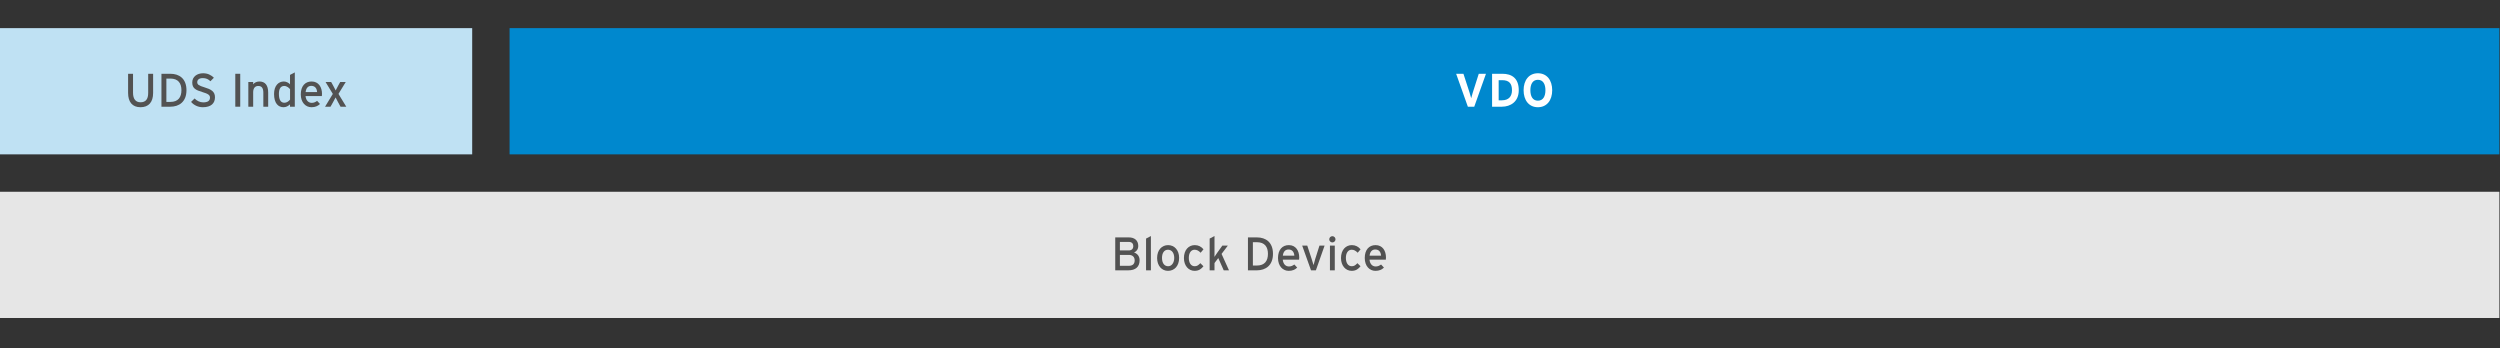 <?xml version="1.0" encoding="UTF-8" standalone="no"?>
<!-- Created with Inkscape (http://www.inkscape.org/) -->

<svg
   xmlns:dc="http://purl.org/dc/elements/1.1/"
   xmlns:cc="http://creativecommons.org/ns#"
   xmlns:rdf="http://www.w3.org/1999/02/22-rdf-syntax-ns#"
   xmlns:svg="http://www.w3.org/2000/svg"
   xmlns="http://www.w3.org/2000/svg"
   xmlns:sodipodi="http://sodipodi.sourceforge.net/DTD/sodipodi-0.dtd"
   xmlns:inkscape="http://www.inkscape.org/namespaces/inkscape"
   version="1.1"
   id="svg2"
   xml:space="preserve"
   width="2026.667"
   height="282.42"
   viewBox="0 0 2026.667 282.42"
   sodipodi:docname="storage-enhance-structure.svg"
   inkscape:version="0.92.2 5c3e80d, 2017-08-06"><rect x="0" y="0" width="2026.667" height="282.42" fill="#333333" stroke="none"/><defs
     id="defs6"><clipPath
       clipPathUnits="userSpaceOnUse"
       id="clipPath24"><path
         d="M 0,211.815 H 1520 V 0 H 0 Z"
         id="path22"
         inkscape:connector-curvature="0" /></clipPath></defs><sodipodi:namedview
     pagecolor="#ffffff"
     bordercolor="#666666"
     borderopacity="1"
     objecttolerance="10"
     gridtolerance="10"
     guidetolerance="10"
     inkscape:pageopacity="0"
     inkscape:pageshadow="2"
     inkscape:window-width="640"
     inkscape:window-height="480"
     id="namedview4"
     showgrid="false"
     inkscape:zoom="0.21167762"
     inkscape:cx="1013.3334"
     inkscape:cy="141.21001"
     inkscape:window-x="0"
     inkscape:window-y="0"
     inkscape:window-maximized="0"
     inkscape:current-layer="g10" /><g
     id="g10"
     inkscape:groupmode="layer"
     inkscape:label="storage-enhance-structure"
     transform="matrix(1.333,0,0,-1.333,0,282.42)"><path
       d="m 0,117.991 h 287.164 v 76.765 H 0 Z"
       style="fill:#bfe1f3;fill-opacity:1;fill-rule:nonzero;stroke:none"
       id="path12"
       inkscape:connector-curvature="0" /><path
       d="M 309.903,117.991 H 1520 v 76.765 H 309.903 Z"
       style="fill:#0088ce;fill-opacity:1;fill-rule:nonzero;stroke:none"
       id="path14"
       inkscape:connector-curvature="0" /><path
       d="M 0,18.481 H 1520 V 95.246 H 0 Z"
       style="fill:#e6e6e6;fill-opacity:1;fill-rule:nonzero;stroke:none"
       id="path16"
       inkscape:connector-curvature="0" /><g
       id="g18"><g
         id="g20"
         clip-path="url(#clipPath24)"><g
           id="g26"
           transform="translate(896.57,146.975)"><path
             d="m 0,0 h -3.891 l -7.124,20.027 H -6.58 L -2.804,8.44 c 0.372,-1.116 0.773,-2.575 0.945,-3.291 0.172,0.745 0.544,2.118 0.916,3.291 l 3.69,11.587 h 4.377 z"
             style="fill:#ffffff;fill-opacity:1;fill-rule:nonzero;stroke:none"
             id="path28"
             inkscape:connector-curvature="0" /></g><g
           id="g30"
           transform="translate(913.535,163.111)"><path
             d="m 0,0 h -2.116 v -12.245 h 1.973 c 4.206,0 6.123,2.461 6.123,6.123 C 5.98,-2.031 4.234,0 0,0 M -0.143,-16.136 H -6.122 V 3.892 h 6.266 c 5.721,0 9.956,-2.69 9.956,-10.014 0,-7.038 -5.093,-10.014 -10.243,-10.014"
             style="fill:#ffffff;fill-opacity:1;fill-rule:nonzero;stroke:none"
             id="path32"
             inkscape:connector-curvature="0" /></g><g
           id="g34"
           transform="translate(935.278,163.34)"><path
             d="m 0,0 c -3.232,0 -4.577,-2.775 -4.577,-6.352 0,-3.576 1.345,-6.351 4.577,-6.351 3.233,0 4.578,2.775 4.578,6.351 C 4.578,-2.775 3.233,0 0,0 m 0,-16.68 c -5.464,0 -8.697,4.235 -8.697,10.328 0,6.094 3.233,10.329 8.697,10.329 5.465,0 8.697,-4.235 8.697,-10.329 C 8.697,-12.445 5.465,-16.68 0,-16.68"
             style="fill:#ffffff;fill-opacity:1;fill-rule:nonzero;stroke:none"
             id="path36"
             inkscape:connector-curvature="0" /></g><g
           id="g38"
           transform="translate(85.421,146.661)"><path
             d="m 0,0 c -4.95,0 -7.524,3.204 -7.524,8.726 v 11.616 h 3.003 V 8.812 c 0,-3.777 1.574,-5.808 4.578,-5.808 3.148,0 4.635,1.945 4.635,5.607 V 20.342 H 7.696 V 8.669 C 7.696,3.061 4.979,0 0,0"
             style="fill:#525252;fill-opacity:1;fill-rule:nonzero;stroke:none"
             id="path40"
             inkscape:connector-curvature="0" /></g><g
           id="g42"
           transform="translate(103.645,164.084)"><path
             d="M 0,0 H -2.46 V -14.191 H 0 c 4.75,0 6.695,2.889 6.695,7.095 C 6.695,-2.89 4.75,0 0,0 M 0,-17.109 H -5.464 V 2.918 H 0 c 5.379,0 9.756,-2.947 9.756,-10.014 0,-7.066 -4.52,-10.013 -9.756,-10.013"
             style="fill:#525252;fill-opacity:1;fill-rule:nonzero;stroke:none"
             id="path44"
             inkscape:connector-curvature="0" /></g><g
           id="g46"
           transform="translate(123.329,146.661)"><path
             d="m 0,0 c -2.918,0 -5.436,1.259 -7.124,3.232 l 2.145,2.089 c 1.345,-1.459 3.319,-2.375 5.208,-2.375 2.804,0 4.148,0.973 4.148,2.919 0,1.545 -1.173,2.318 -4.52,3.319 -4.234,1.258 -6.266,2.317 -6.266,5.893 0,3.462 2.918,5.579 6.609,5.579 2.718,0 4.778,-1.001 6.552,-2.718 L 4.635,15.793 c -1.259,1.287 -2.69,1.916 -4.664,1.916 -2.346,0 -3.347,-1.144 -3.347,-2.488 0,-1.403 0.916,-2.089 4.377,-3.119 C 4.949,10.9 7.41,9.642 7.41,6.065 7.41,2.46 5.121,0 0,0"
             style="fill:#525252;fill-opacity:1;fill-rule:nonzero;stroke:none"
             id="path48"
             inkscape:connector-curvature="0" /></g><path
           d="m 143.097,167.002 h 3.004 v -20.027 h -3.004 z"
           style="fill:#525252;fill-opacity:1;fill-rule:nonzero;stroke:none"
           id="path50"
           inkscape:connector-curvature="0" /><g
           id="g52"
           transform="translate(160.148,146.975)"><path
             d="m 0,0 v 8.497 c 0,3.033 -1.145,4.12 -3.09,4.12 -1.974,0 -3.09,-1.402 -3.09,-3.834 V 0 H -9.127 V 15.021 H -6.18 V 13.59 c 0.744,1.087 2.232,1.745 3.777,1.745 3.49,0 5.35,-2.289 5.35,-6.724 L 2.947,0 Z"
             style="fill:#525252;fill-opacity:1;fill-rule:nonzero;stroke:none"
             id="path54"
             inkscape:connector-curvature="0" /></g><g
           id="g56"
           transform="translate(176.398,157.618)"><path
             d="m 0,0 c -0.658,0.888 -2.031,1.975 -3.519,1.975 -2.117,0 -3.261,-1.603 -3.261,-4.779 0,-3.776 1.201,-5.435 3.376,-5.435 1.402,0 2.632,0.944 3.404,1.917 z m -0.028,-10.643 v 1.431 c -1.088,-1.002 -2.347,-1.745 -3.92,-1.745 -3.233,0 -5.78,2.346 -5.78,8.067 0,5.151 2.805,7.582 5.923,7.582 1.516,0 2.947,-0.8 3.777,-1.716 v 5.722 l 2.918,1.516 v -20.857 z"
             style="fill:#525252;fill-opacity:1;fill-rule:nonzero;stroke:none"
             id="path58"
             inkscape:connector-curvature="0" /></g><g
           id="g60"
           transform="translate(189.301,159.65)"><path
             d="M 0,0 C -1.974,0 -3.176,-1.374 -3.434,-3.777 H 3.547 C 3.404,-1.717 2.432,0 0,0 m 6.437,-6.209 h -9.928 c 0.315,-2.89 1.946,-4.12 3.777,-4.12 1.259,0 2.26,0.458 3.261,1.202 l 1.746,-1.889 c -1.316,-1.258 -2.89,-1.973 -5.179,-1.973 -3.519,0 -6.494,2.832 -6.494,7.81 0,5.093 2.689,7.839 6.58,7.839 4.263,0 6.323,-3.462 6.323,-7.524 0,-0.544 -0.057,-1.031 -0.086,-1.345"
             style="fill:#525252;fill-opacity:1;fill-rule:nonzero;stroke:none"
             id="path62"
             inkscape:connector-curvature="0" /></g><g
           id="g64"
           transform="translate(207.093,146.975)"><path
             d="M 0,0 -1.431,2.604 C -2.031,3.69 -2.718,5.064 -3.004,5.636 -3.262,5.064 -4.062,3.604 -4.635,2.575 L -6.094,0 h -3.319 l 4.721,7.782 -4.406,7.239 h 3.405 l 1.172,-2.118 c 0.602,-1.087 1.317,-2.431 1.574,-3.004 0.315,0.573 1.03,2.003 1.602,3.061 L -0.2,15.021 H 3.176 L -1.259,7.782 3.491,0 Z"
             style="fill:#525252;fill-opacity:1;fill-rule:nonzero;stroke:none"
             id="path66"
             inkscape:connector-curvature="0" /></g><g
           id="g68"
           transform="translate(686.505,56.849)"><path
             d="m 0,0 h -5.436 v -6.638 h 5.35 c 2.661,0 3.633,1.345 3.633,3.32 C 3.547,-1.259 2.26,0 0,0 M -0.058,7.896 H -5.436 V 2.719 h 5.378 c 1.975,0 2.776,1.229 2.776,2.546 0,1.487 -0.773,2.631 -2.776,2.631 m -0.257,-17.28 h -7.954 v 20.028 h 8.24 c 3.49,0 5.751,-1.831 5.751,-5.207 0,-2.032 -1.087,-3.291 -2.546,-4.006 1.573,-0.429 3.376,-1.888 3.376,-4.663 0,-4.063 -2.49,-6.152 -6.867,-6.152"
             style="fill:#525252;fill-opacity:1;fill-rule:nonzero;stroke:none"
             id="path70"
             inkscape:connector-curvature="0" /></g><g
           id="g72"
           transform="translate(696.976,47.465)"><path
             d="m 0,0 v 19.312 l 2.947,1.544 V 0 Z"
             style="fill:#525252;fill-opacity:1;fill-rule:nonzero;stroke:none"
             id="path74"
             inkscape:connector-curvature="0" /></g><g
           id="g76"
           transform="translate(710.279,59.996)"><path
             d="m 0,0 c -2.231,0 -3.605,-1.974 -3.605,-4.949 0,-3.29 1.517,-5.093 3.748,-5.093 2.232,0 3.69,2.26 3.69,5.007 C 3.833,-1.974 2.375,0 0,0 m 0.028,-12.846 c -3.776,0 -6.609,3.118 -6.609,7.811 0,4.921 2.919,7.839 6.695,7.839 3.834,0 6.695,-3.062 6.695,-7.753 0,-4.979 -2.918,-7.897 -6.781,-7.897"
             style="fill:#525252;fill-opacity:1;fill-rule:nonzero;stroke:none"
             id="path78"
             inkscape:connector-curvature="0" /></g><g
           id="g80"
           transform="translate(730.163,58.165)"><path
             d="m 0,0 c -1.23,1.259 -2.317,1.831 -3.662,1.831 -2.146,0 -3.519,-1.917 -3.519,-4.978 0,-2.947 1.259,-5.064 3.605,-5.064 1.402,0 2.231,0.629 3.404,1.859 l 1.889,-1.859 c -1.174,-1.488 -2.661,-2.804 -5.379,-2.804 -3.662,0 -6.495,3.09 -6.495,7.782 0,4.978 2.919,7.868 6.581,7.868 2.203,0 3.919,-0.887 5.321,-2.546 z"
             style="fill:#525252;fill-opacity:1;fill-rule:nonzero;stroke:none"
             id="path82"
             inkscape:connector-curvature="0" /></g><g
           id="g84"
           transform="translate(744.21,47.465)"><path
             d="M 0,0 -3.319,7.467 -5.608,4.435 V 0 h -2.947 v 19.312 l 2.947,1.544 v -9.469 c 0,-0.915 -0.028,-2.46 -0.028,-3.204 0.4,0.6 1.173,1.745 1.659,2.46 l 3.119,4.378 H 2.489 L -1.316,9.985 3.204,0 Z"
             style="fill:#525252;fill-opacity:1;fill-rule:nonzero;stroke:none"
             id="path86"
             inkscape:connector-curvature="0" /></g><g
           id="g88"
           transform="translate(764.407,64.575)"><path
             d="M 0,0 H -2.461 V -14.191 H 0 c 4.749,0 6.694,2.889 6.694,7.095 C 6.694,-2.89 4.749,0 0,0 M 0,-17.109 H -5.464 V 2.918 H 0 c 5.379,0 9.756,-2.947 9.756,-10.014 0,-7.066 -4.521,-10.013 -9.756,-10.013"
             style="fill:#525252;fill-opacity:1;fill-rule:nonzero;stroke:none"
             id="path90"
             inkscape:connector-curvature="0" /></g><g
           id="g92"
           transform="translate(783.604,60.14)"><path
             d="M 0,0 C -1.974,0 -3.176,-1.374 -3.434,-3.777 H 3.548 C 3.404,-1.717 2.432,0 0,0 M 6.437,-6.209 H -3.49 c 0.314,-2.89 1.945,-4.12 3.776,-4.12 1.259,0 2.261,0.458 3.262,1.202 l 1.745,-1.889 c -1.316,-1.258 -2.89,-1.973 -5.179,-1.973 -3.518,0 -6.494,2.832 -6.494,7.81 0,5.093 2.69,7.839 6.58,7.839 4.263,0 6.323,-3.462 6.323,-7.524 0,-0.544 -0.057,-1.031 -0.086,-1.345"
             style="fill:#525252;fill-opacity:1;fill-rule:nonzero;stroke:none"
             id="path94"
             inkscape:connector-curvature="0" /></g><g
           id="g96"
           transform="translate(800.255,47.465)"><path
             d="m 0,0 h -2.947 l -5.378,15.021 h 3.09 l 2.689,-8.155 c 0.486,-1.459 0.915,-2.86 1.115,-3.69 0.172,0.83 0.573,2.231 1.031,3.69 l 2.574,8.155 h 3.119 z"
             style="fill:#525252;fill-opacity:1;fill-rule:nonzero;stroke:none"
             id="path98"
             inkscape:connector-curvature="0" /></g><path
           d="m 808.809,62.486 h 2.947 V 47.465 h -2.947 z m 1.488,1.945 c -1.059,0 -1.917,0.858 -1.917,1.889 0,1.058 0.858,1.917 1.917,1.917 1.029,0 1.888,-0.859 1.888,-1.917 0,-1.031 -0.859,-1.889 -1.888,-1.889"
           style="fill:#525252;fill-opacity:1;fill-rule:nonzero;stroke:none"
           id="path100"
           inkscape:connector-curvature="0" /><g
           id="g102"
           transform="translate(825.688,58.165)"><path
             d="m 0,0 c -1.23,1.259 -2.317,1.831 -3.662,1.831 -2.146,0 -3.52,-1.917 -3.52,-4.978 0,-2.947 1.259,-5.064 3.606,-5.064 1.401,0 2.231,0.629 3.404,1.859 l 1.889,-1.859 c -1.174,-1.488 -2.661,-2.804 -5.379,-2.804 -3.662,0 -6.495,3.09 -6.495,7.782 0,4.978 2.919,7.868 6.581,7.868 2.203,0 3.919,-0.887 5.321,-2.546 z"
             style="fill:#525252;fill-opacity:1;fill-rule:nonzero;stroke:none"
             id="path104"
             inkscape:connector-curvature="0" /></g><g
           id="g106"
           transform="translate(836.357,60.14)"><path
             d="M 0,0 C -1.975,0 -3.176,-1.374 -3.434,-3.777 H 3.547 C 3.404,-1.717 2.432,0 0,0 m 6.437,-6.209 h -9.928 c 0.315,-2.89 1.946,-4.12 3.777,-4.12 1.259,0 2.26,0.458 3.261,1.202 l 1.746,-1.889 c -1.316,-1.258 -2.89,-1.973 -5.179,-1.973 -3.519,0 -6.495,2.832 -6.495,7.81 0,5.093 2.69,7.839 6.581,7.839 4.263,0 6.322,-3.462 6.322,-7.524 0,-0.544 -0.056,-1.031 -0.085,-1.345"
             style="fill:#525252;fill-opacity:1;fill-rule:nonzero;stroke:none"
             id="path108"
             inkscape:connector-curvature="0" /></g></g></g></g></svg>